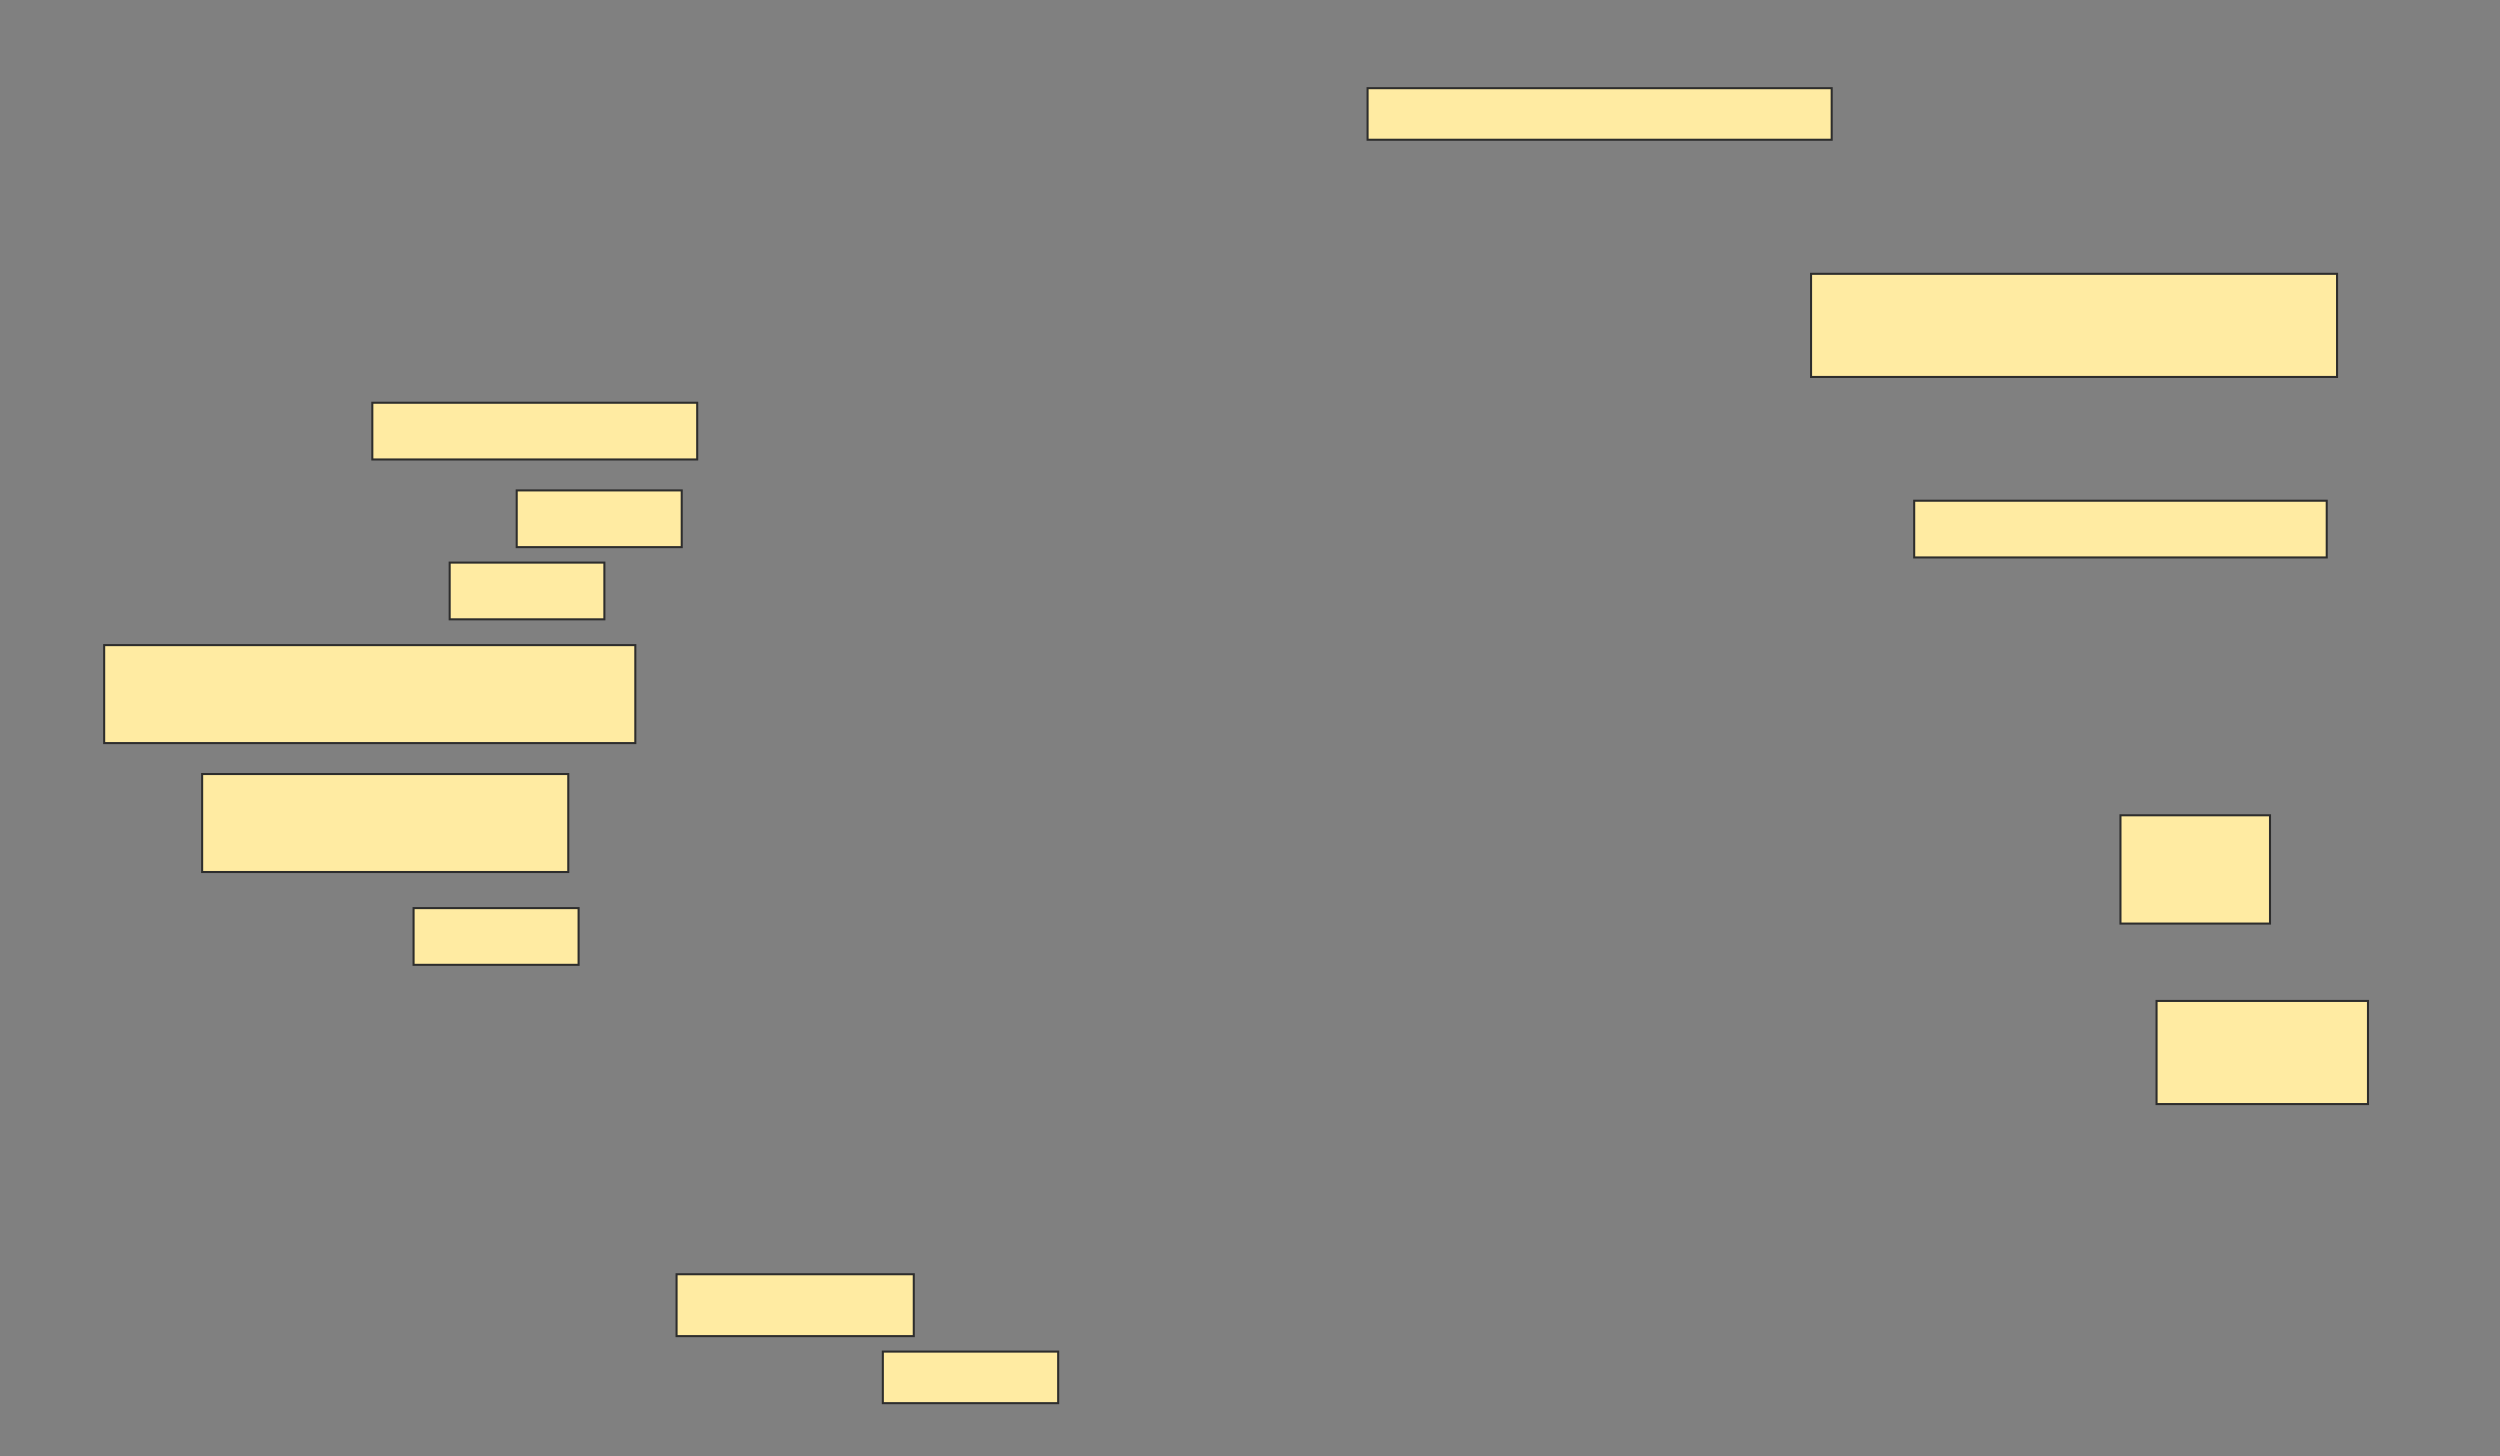 <svg height="706" width="1212" xmlns="http://www.w3.org/2000/svg">
 <rect width="100%" height="100%" fill="#808080" stroke="none"/>
 <!-- Created with Image Occlusion Enhanced -->
 <g>
  <title>Labels</title>
 </g>
 <g>
  <title>Masks</title>
  <rect fill="#FFEBA2" height="25" id="fd4749a79a144a219d0f5c0506111d44-ao-1" stroke="#2D2D2D" width="225" x="663" y="42.75"/>
  <rect fill="#FFEBA2" height="50" id="fd4749a79a144a219d0f5c0506111d44-ao-2" stroke="#2D2D2D" width="255" x="878" y="132.75"/>
  <rect fill="#FFEBA2" height="27.5" id="fd4749a79a144a219d0f5c0506111d44-ao-3" stroke="#2D2D2D" width="157.5" x="180.5" y="195.25"/>
  <rect fill="#FFEBA2" height="27.5" id="fd4749a79a144a219d0f5c0506111d44-ao-4" stroke="#2D2D2D" width="80" x="250.5" y="237.75"/>
  <rect fill="#FFEBA2" height="27.5" id="fd4749a79a144a219d0f5c0506111d44-ao-5" stroke="#2D2D2D" width="200" x="928" y="242.75"/>
  <rect fill="#FFEBA2" height="27.5" id="fd4749a79a144a219d0f5c0506111d44-ao-6" stroke="#2D2D2D" width="75" x="218" y="272.75"/>
  <rect fill="#FFEBA2" height="47.5" id="fd4749a79a144a219d0f5c0506111d44-ao-7" stroke="#2D2D2D" width="257.5" x="50.5" y="312.75"/>
  <rect fill="#FFEBA2" height="47.5" id="fd4749a79a144a219d0f5c0506111d44-ao-8" stroke="#2D2D2D" width="177.5" x="98" y="375.25"/>
  <rect fill="#FFEBA2" height="52.5" id="fd4749a79a144a219d0f5c0506111d44-ao-9" stroke="#2D2D2D" width="72.5" x="1028" y="395.25"/>
  <rect fill="#FFEBA2" height="27.5" id="fd4749a79a144a219d0f5c0506111d44-ao-10" stroke="#2D2D2D" width="80" x="200.5" y="440.25"/>
  <rect fill="#FFEBA2" height="50" id="fd4749a79a144a219d0f5c0506111d44-ao-11" stroke="#2D2D2D" width="102.5" x="1045.5" y="485.25"/>
  
  <rect fill="#FFEBA2" height="30" id="fd4749a79a144a219d0f5c0506111d44-ao-13" stroke="#2D2D2D" width="115" x="328" y="617.75"/>
  <rect fill="#FFEBA2" height="25" id="fd4749a79a144a219d0f5c0506111d44-ao-14" stroke="#2D2D2D" width="85" x="428" y="655.25"/>
 </g>
</svg>